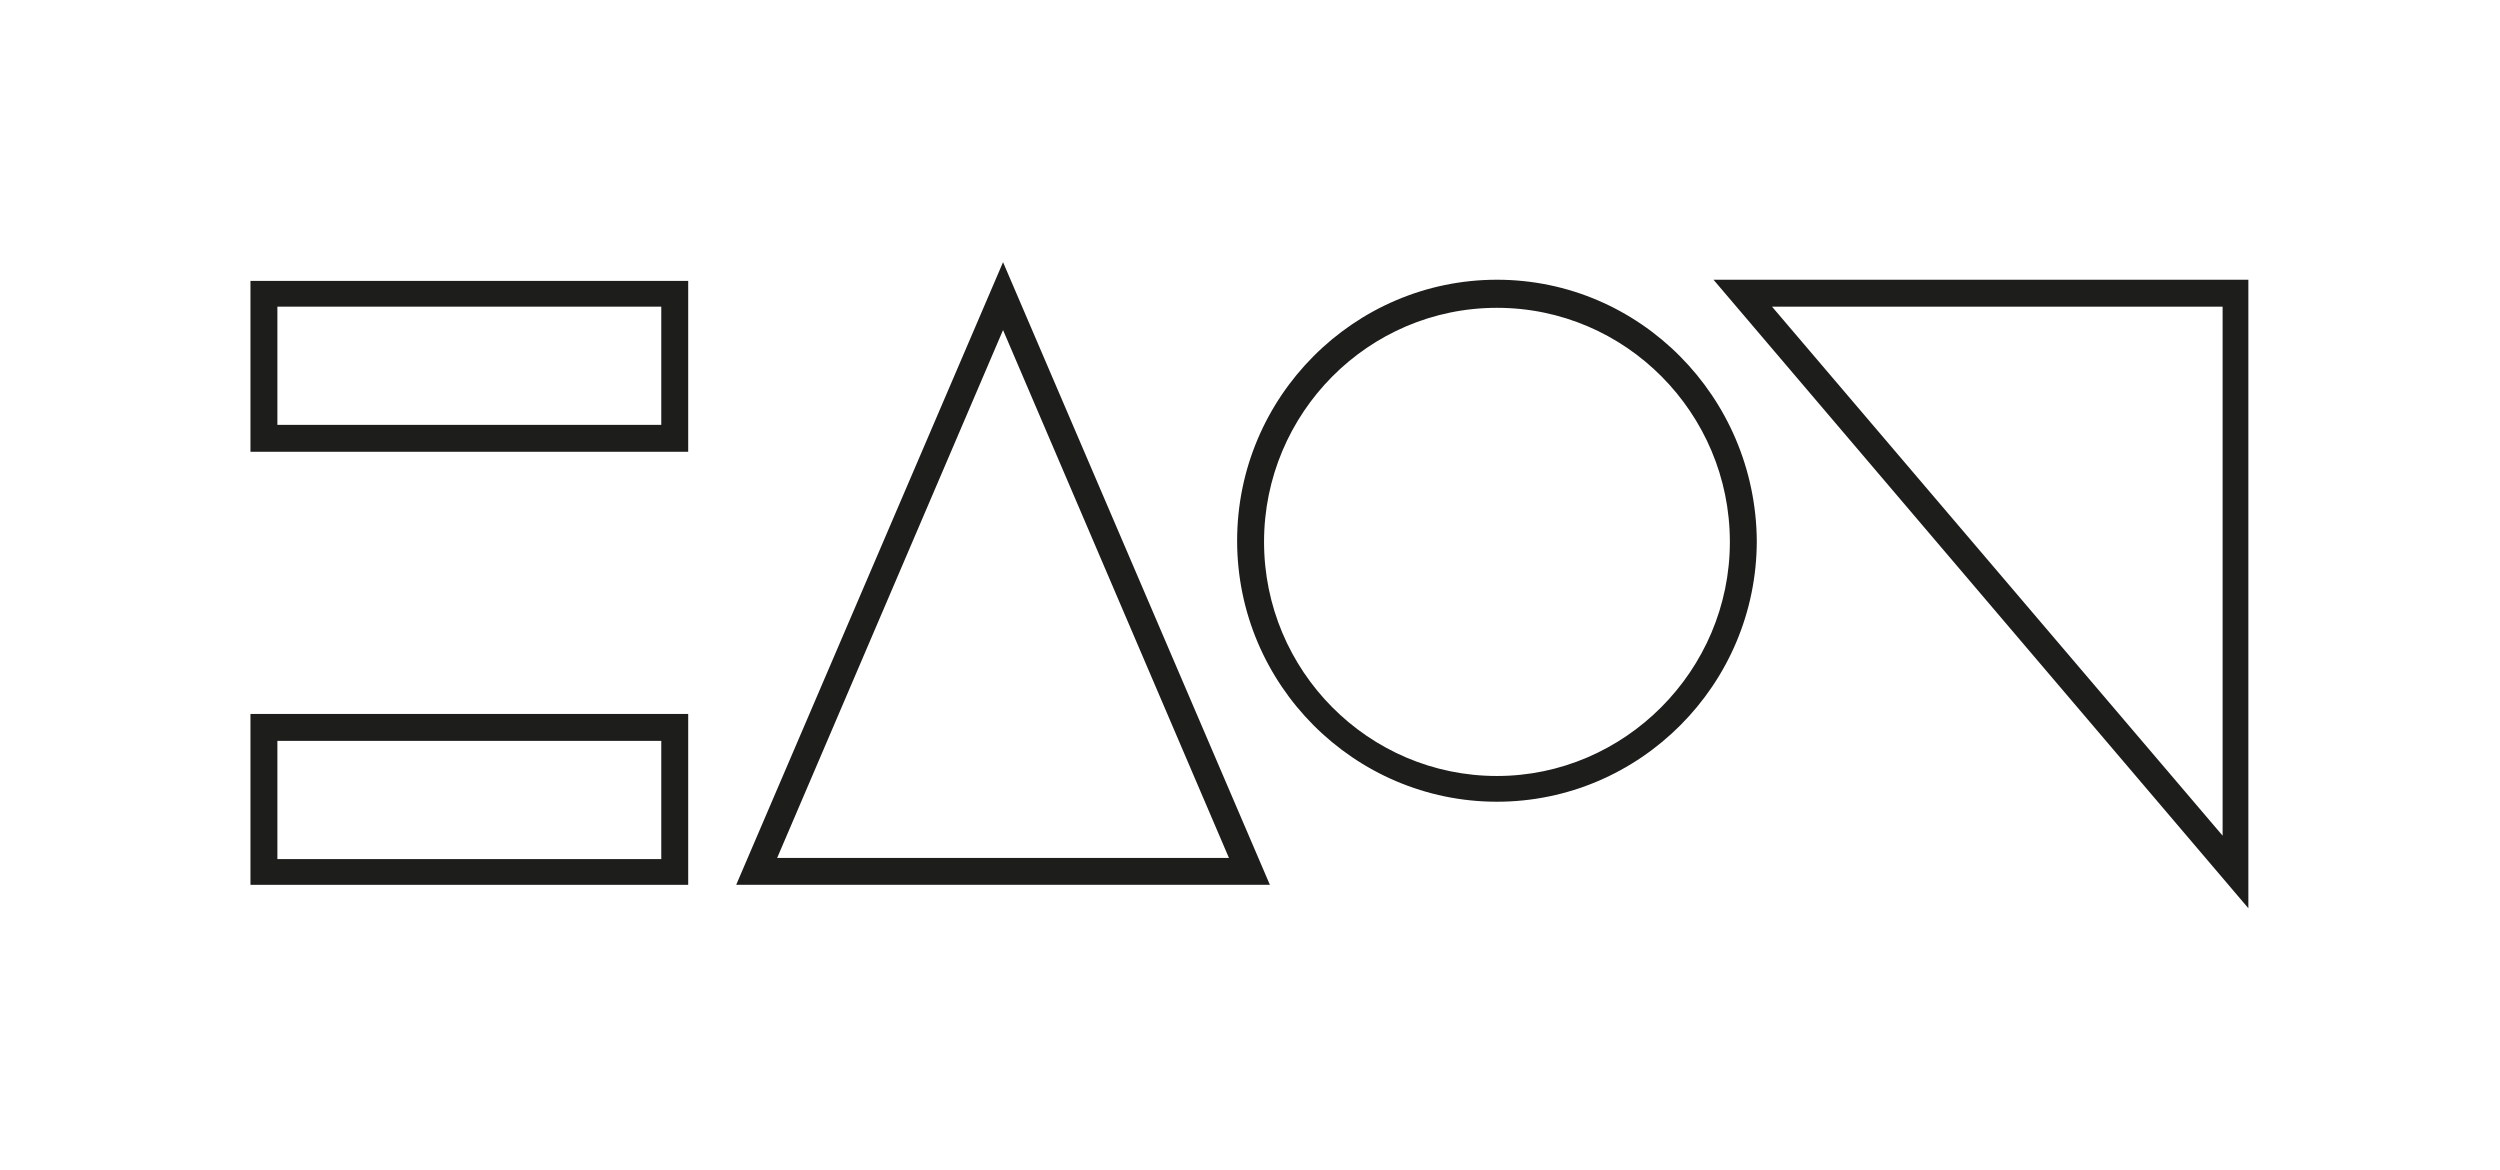 <?xml version="1.0" encoding="utf-8"?>
<!-- Generator: Adobe Illustrator 19.0.0, SVG Export Plug-In . SVG Version: 6.00 Build 0)  -->
<svg version="1.1" id="Layer_1" xmlns="http://www.w3.org/2000/svg" xmlns:xlink="http://www.w3.org/1999/xlink" x="0px" y="0px"
	 viewBox="-478 921 213.6 100" style="enable-background:new -478 921 213.6 100;" xml:space="preserve">
<style type="text/css">
	.st0{fill:#1D1D1B;}
</style>
<g>
	<path class="st0" d="M-454.3,947.2h32.8v10.1h-32.8V947.2z M-456.6,959.6h37.4v-14.6h-37.4V959.6z"/>
	<path class="st0" d="M-454.3,984.3h32.8v10.1h-32.8V984.3z M-456.6,996.6h37.4V982h-37.4V996.6z"/>
	<path class="st0" d="M-392.3,949.2l19.3,45.1h-38.6L-392.3,949.2z M-392.3,943.4l-22.8,53.2h45.6L-392.3,943.4z"/>
	<g>
		<path class="st0" d="M-350.1,944.9c-12.2,0-22.2,10-22.2,22.3c0,12.3,10,22.3,22.2,22.3c12.2,0,22.2-10,22.2-22.3
			C-328,954.9-337.9,944.9-350.1,944.9 M-350.1,987.3c-11,0-19.9-9-19.9-20c0-11,8.9-20,19.9-20c11,0,19.9,9,19.9,20
			C-330.2,978.3-339.2,987.3-350.1,987.3"/>
	</g>
	<path class="st0" d="M-326.6,947.2h38.5v45.2L-326.6,947.2z M-331.6,944.9l45.7,53.7v-53.7H-331.6z"/>
</g>
</svg>
